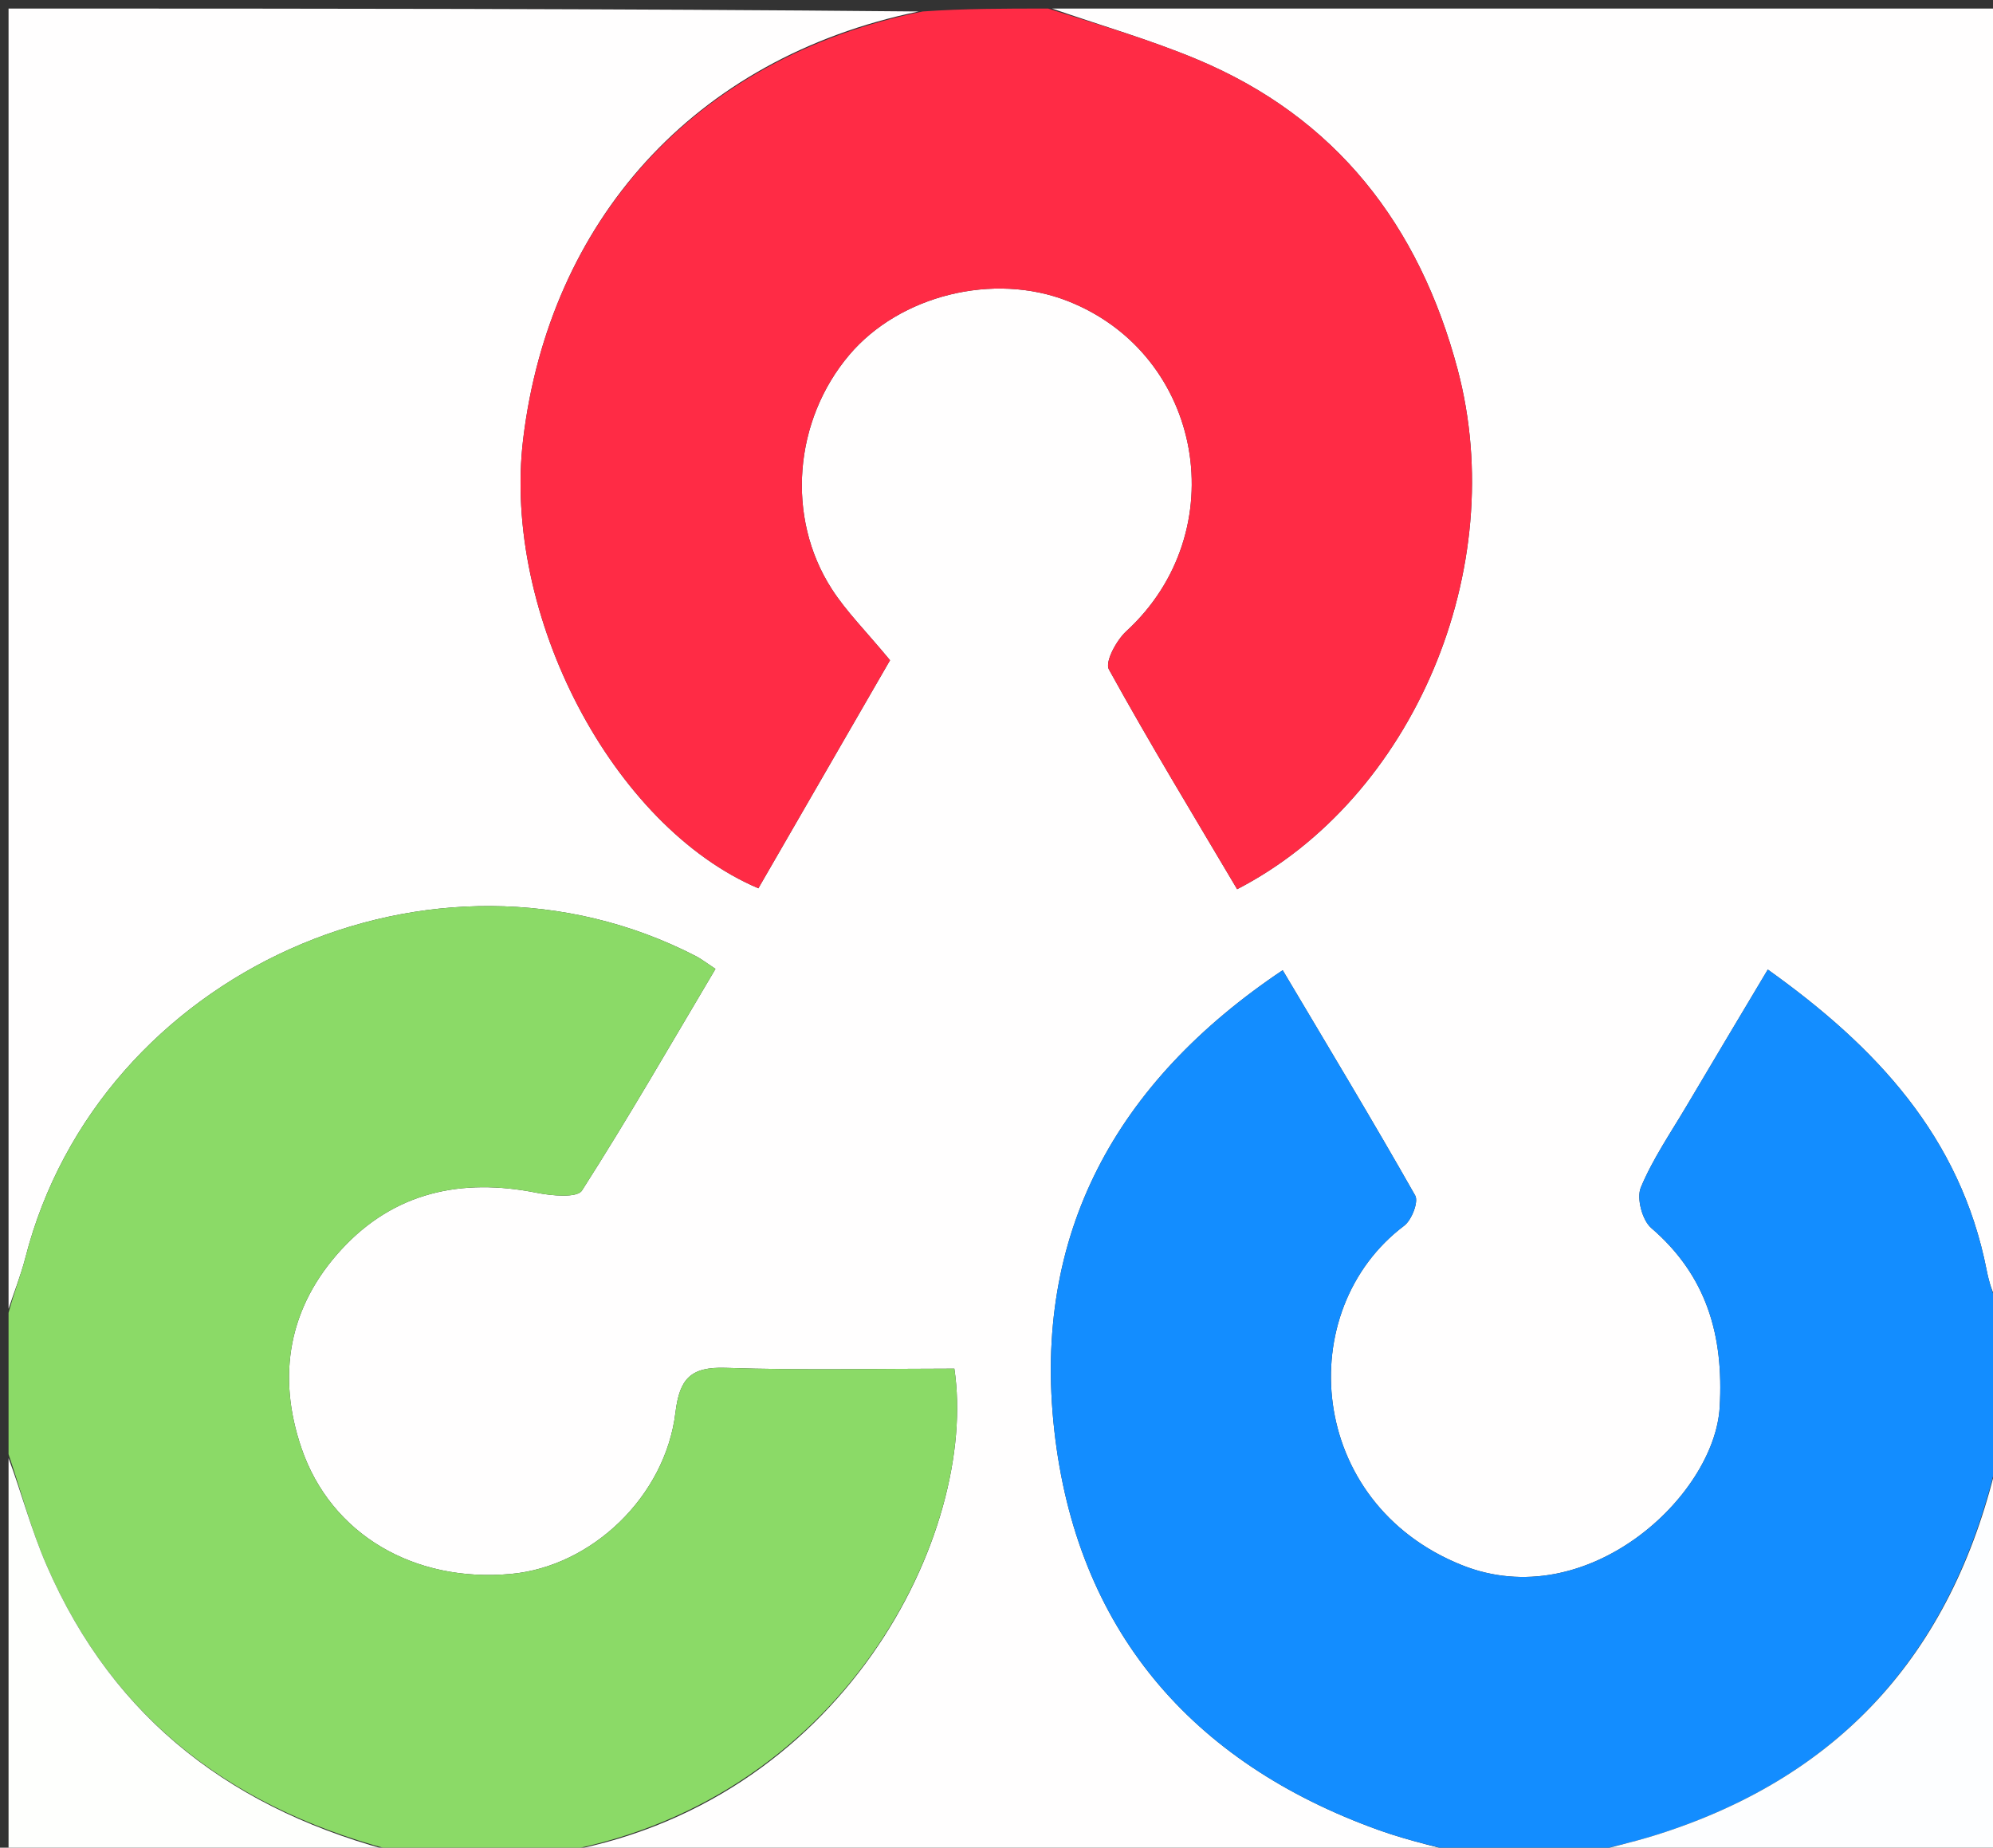 <svg version="1.1" id="Layer_1" xmlns="http://www.w3.org/2000/svg" xmlns:xlink="http://www.w3.org/1999/xlink" x="0px" y="0px"
	 width="100%" viewBox="0 0 233 216" enable-background="new 0 0 233 216" xml:space="preserve">
<rect x="0" y="0" width="233" height="216" fill="#333333" stroke="none"/>
<path fill="#FFFEFE" opacity="1" stroke="none" 
	d="
M1,153 
	C1,102.419 1,51.838 1,1 
	C36.354,1 71.708,1 107.402,1.342 
	C80.913,6.827 64.251,26.032 61.17,51.27 
	C58.656,71.869 71.628,96.605 88.66,103.844 
	C93.976,94.637 99.305,85.407 104.053,77.184 
	C101.225,73.764 98.941,71.497 97.24,68.854 
	C91.857,60.491 92.804,49.157 99.287,41.492 
	C105.193,34.509 116.166,31.798 124.81,35.187 
	C140.729,41.429 144.361,62.162 131.674,73.793 
	C130.521,74.851 129.155,77.378 129.64,78.257 
	C134.431,86.946 139.592,95.432 144.634,103.952 
	C165.23,93.32 176.606,66.442 170.399,43.142 
	C165.927,26.353 156.22,13.721 139.883,6.911 
	C134.388,4.621 128.635,2.953 123,1 
	C159.938,1 196.877,1 234,1 
	C234,51.354 234,101.708 233.654,152.369 
	C232.954,151.277 232.535,149.892 232.257,148.479 
	C229.189,132.871 219.31,122.355 206.672,113.344 
	C203.288,119.023 200.218,124.145 197.18,129.284 
	C195.319,132.431 193.214,135.483 191.824,138.83 
	C191.31,140.068 191.992,142.649 193.044,143.555 
	C199.554,149.158 201.528,156.147 201.049,164.493 
	C200.447,174.965 185.492,188.787 170.933,182.977 
	C152.769,175.729 151.043,153.178 164.16,143.292 
	C165.035,142.633 165.866,140.493 165.45,139.76 
	C160.483,130.999 155.277,122.374 149.958,113.42 
	C130.362,126.546 120.719,144.345 123.251,167.16 
	C125.827,190.365 139.147,206.048 161.244,213.963 
	C164.743,215.217 168.41,216 172,217 
	C136.312,217 100.625,217 64.698,216.693 
	C98.635,211.231 114.421,179.065 111.572,159.999 
	C102.719,159.999 93.766,160.208 84.831,159.905 
	C80.741,159.766 79.444,161.181 78.966,165.135 
	C77.778,174.948 69.174,183.119 59.77,183.993 
	C48.405,185.05 38.691,179.366 35.245,169.292 
	C32.319,160.736 33.776,152.737 39.923,146.061 
	C46.088,139.365 53.951,137.679 62.759,139.444 
	C64.495,139.792 67.476,140.058 68.036,139.181 
	C73.447,130.717 78.464,122.001 83.645,113.268 
	C82.48,112.499 81.966,112.089 81.393,111.793 
	C50.768,95.968 11.538,113.604 2.969,147.019 
	C2.449,149.047 1.662,151.008 1,153 
z"/>
<path fill="#8BDA67" opacity="1" stroke="none" 
	d="
M1,153.468 
	C1.662,151.008 2.449,149.047 2.969,147.019 
	C11.538,113.604 50.768,95.968 81.393,111.793 
	C81.966,112.089 82.48,112.499 83.645,113.268 
	C78.464,122.001 73.447,130.717 68.036,139.181 
	C67.476,140.058 64.495,139.792 62.759,139.444 
	C53.951,137.679 46.088,139.365 39.923,146.061 
	C33.776,152.737 32.319,160.736 35.245,169.292 
	C38.691,179.366 48.405,185.05 59.77,183.993 
	C69.174,183.119 77.778,174.948 78.966,165.135 
	C79.444,161.181 80.741,159.766 84.831,159.905 
	C93.766,160.208 102.719,159.999 111.572,159.999 
	C114.421,179.065 98.635,211.231 64.23,216.693 
	C58.645,217 53.29,217 47.292,216.672 
	C27.573,211.811 13.351,201.218 5.439,182.971 
	C3.627,178.791 2.462,174.331 1,170 
	C1,164.645 1,159.29 1,153.468 
z"/>
<path fill="#FF2B45" opacity="1" stroke="none" 
	d="
M122.534,1 
	C128.635,2.953 134.388,4.621 139.883,6.911 
	C156.22,13.721 165.927,26.353 170.399,43.142 
	C176.606,66.442 165.23,93.32 144.634,103.952 
	C139.592,95.432 134.431,86.946 129.64,78.257 
	C129.155,77.378 130.521,74.851 131.674,73.793 
	C144.361,62.162 140.729,41.429 124.81,35.187 
	C116.166,31.798 105.193,34.509 99.287,41.492 
	C92.804,49.157 91.857,60.491 97.24,68.854 
	C98.941,71.497 101.225,73.764 104.053,77.184 
	C99.305,85.407 93.976,94.637 88.66,103.844 
	C71.628,96.605 58.656,71.869 61.17,51.27 
	C64.251,26.032 80.913,6.827 107.87,1.342 
	C112.689,1 117.379,1 122.534,1 
z"/>
<path fill="#138DFF" opacity="1" stroke="none" 
	d="
M172.375,217 
	C168.41,216 164.743,215.217 161.244,213.963 
	C139.147,206.048 125.827,190.365 123.251,167.16 
	C120.719,144.345 130.362,126.546 149.958,113.42 
	C155.277,122.374 160.483,130.999 165.45,139.76 
	C165.866,140.493 165.035,142.633 164.16,143.292 
	C151.043,153.178 152.769,175.729 170.933,182.977 
	C185.492,188.787 200.447,174.965 201.049,164.493 
	C201.528,156.147 199.554,149.158 193.044,143.555 
	C191.992,142.649 191.31,140.068 191.824,138.83 
	C193.214,135.483 195.319,132.431 197.18,129.284 
	C200.218,124.145 203.288,119.023 206.672,113.344 
	C219.31,122.355 229.189,132.871 232.257,148.479 
	C232.535,149.892 232.954,151.277 233.654,152.838 
	C234,157.025 234,161.049 233.729,165.707 
	C233.639,167.227 233.819,168.113 234,169 
	C234,169 234,169.5 233.646,169.899 
	C228.616,192.625 215.63,207.538 193.769,214.465 
	C190.566,215.48 187.259,216.163 184,217 
	C183.556,217 183.111,217 182.113,216.682 
	C179.373,216.577 177.186,216.788 175,217 
	C174.25,217 173.5,217 172.375,217 
z"/>
<path fill="#FDFEFF" opacity="1" stroke="none" 
	d="
M184.469,217 
	C187.259,216.163 190.566,215.48 193.769,214.465 
	C215.63,207.538 228.616,192.625 233.646,170.149 
	C234,185.596 234,201.191 234,217 
	C217.646,217 201.292,217 184.469,217 
z"/>
<path fill="#FEFFFD" opacity="1" stroke="none" 
	d="
M1,170.469 
	C2.462,174.331 3.627,178.791 5.439,182.971 
	C13.351,201.218 27.573,211.811 46.824,216.672 
	C31.739,217 16.478,217 1,217 
	C1,201.646 1,186.292 1,170.469 
z"/>
<path fill="#80B7FF" opacity="1" stroke="none" 
	d="
M175.438,217 
	C177.186,216.788 179.373,216.577 181.779,216.682 
	C179.958,217 177.917,217 175.438,217 
z"/>
<path fill="#8DBEFF" opacity="1" stroke="none" 
	d="
M234,168.625 
	C233.819,168.113 233.639,167.227 233.729,166.17 
	C234,166.75 234,167.5 234,168.625 
z"/>
</svg>